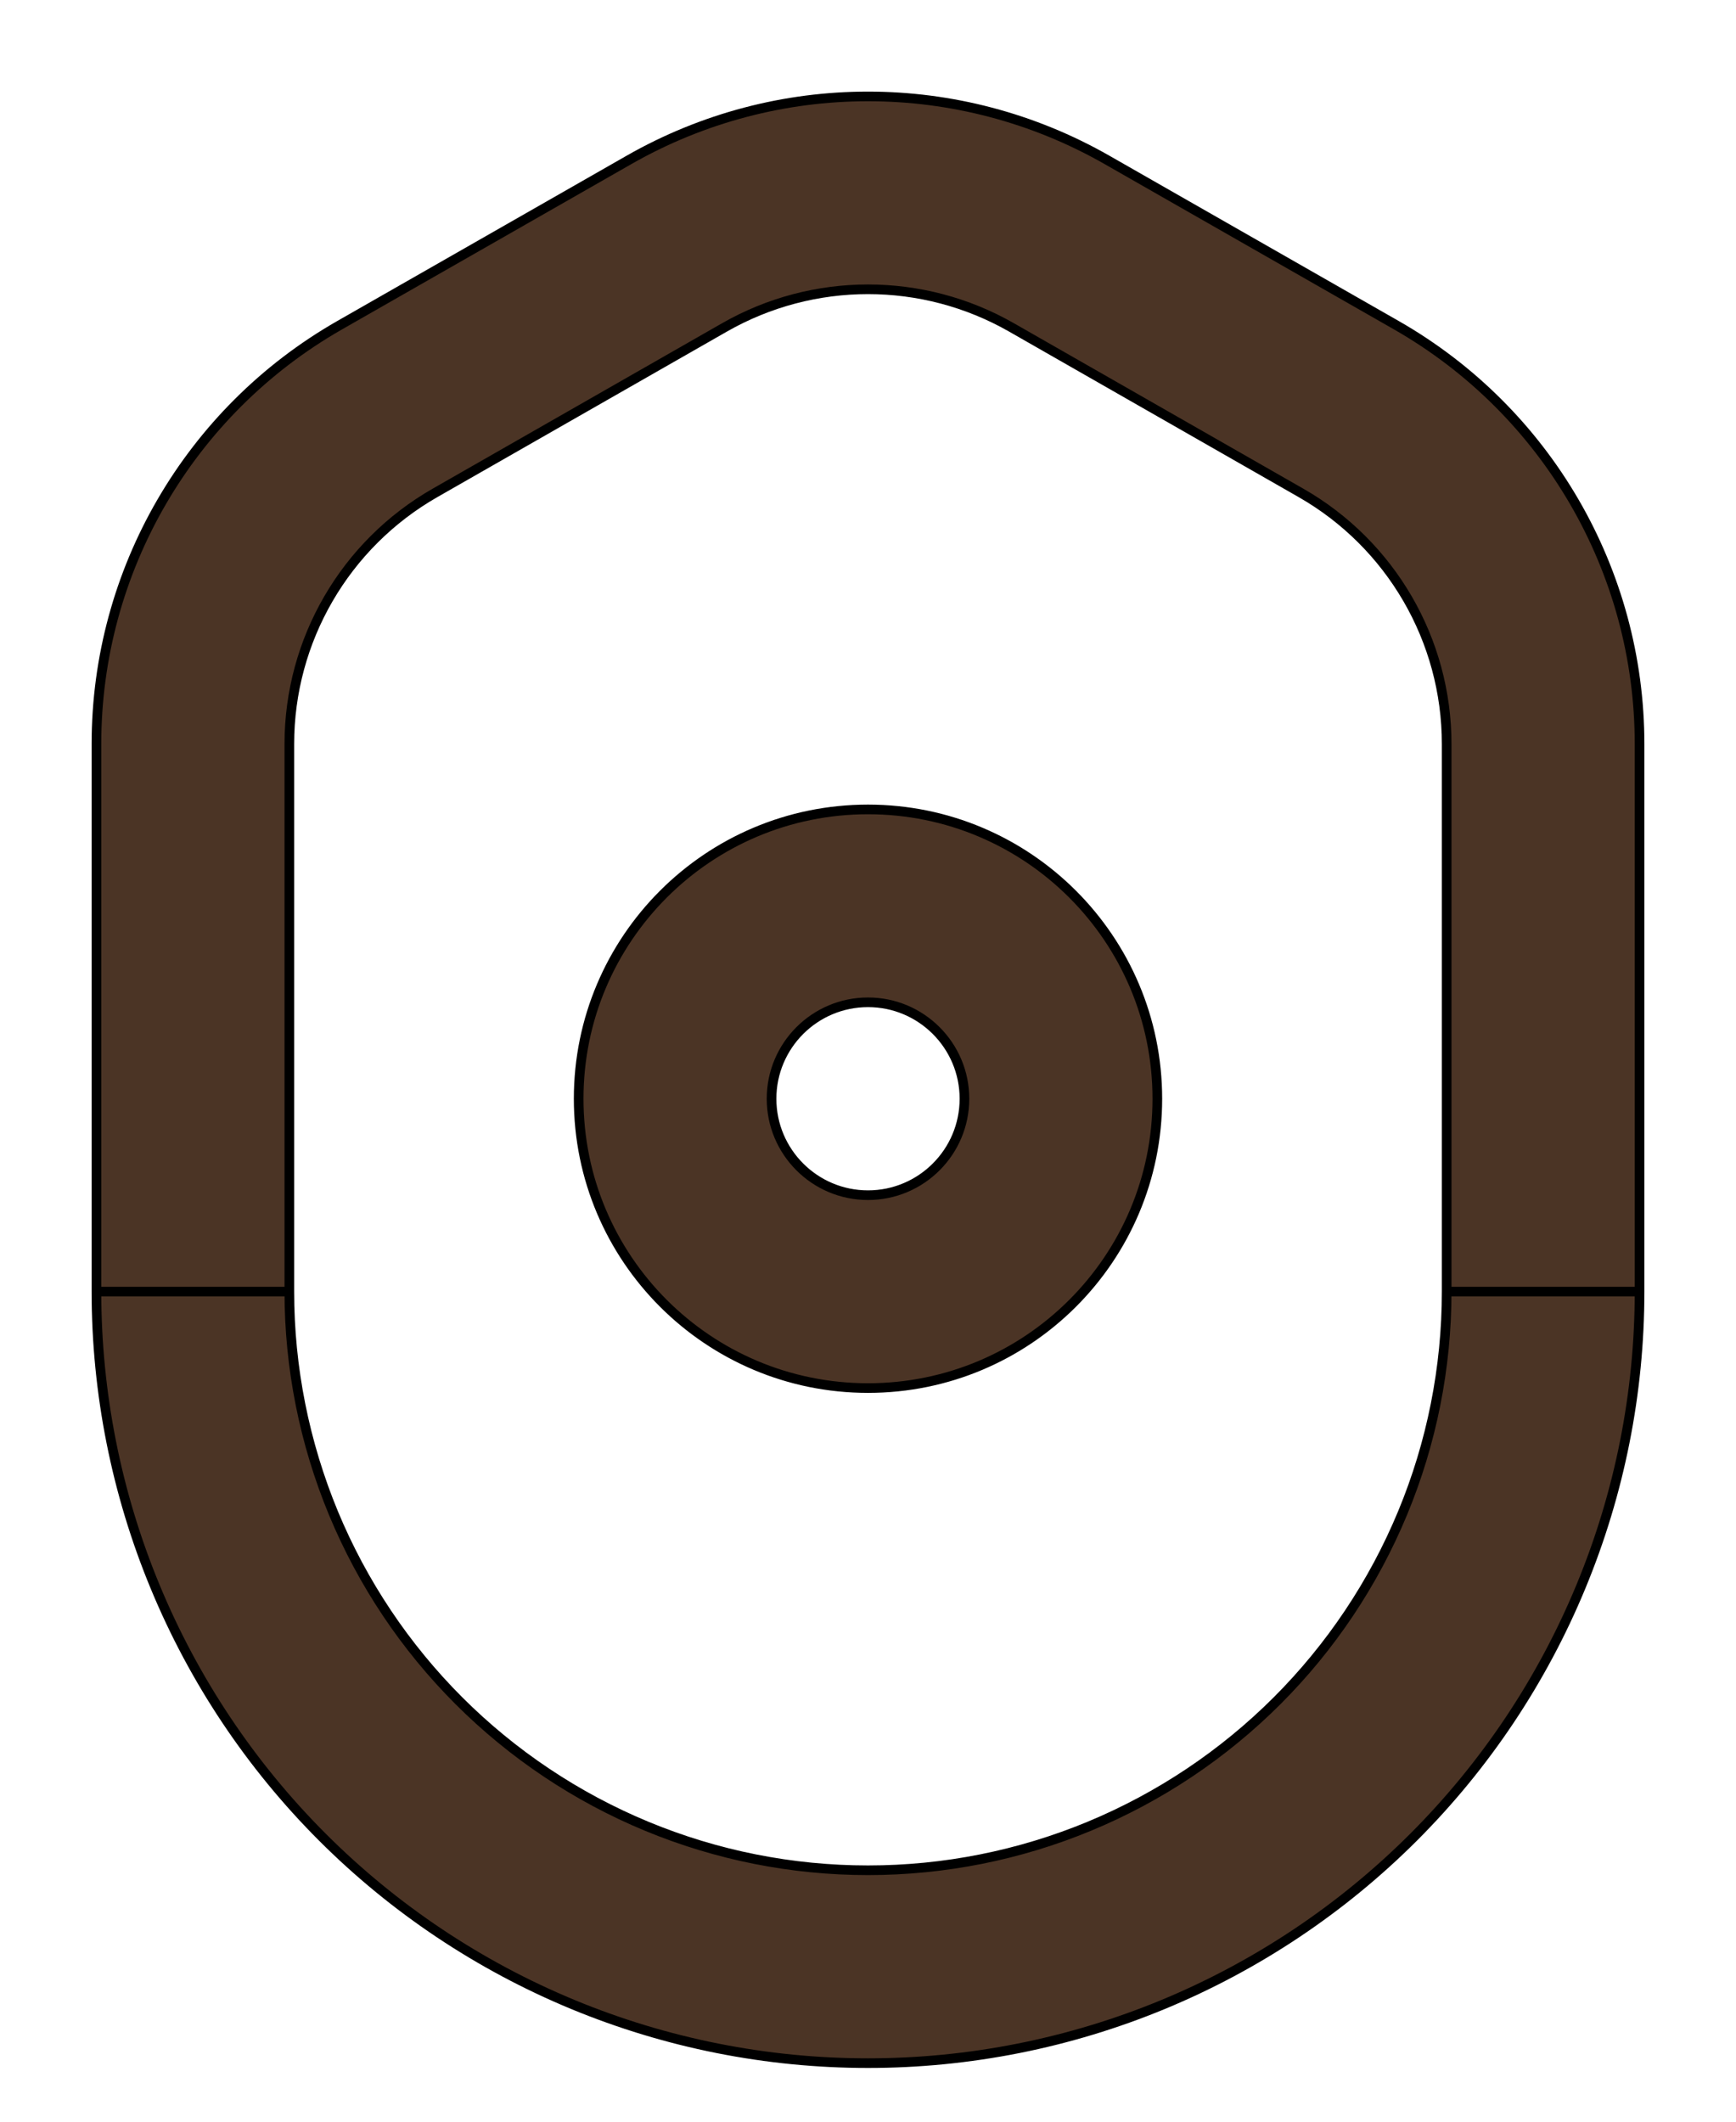 <svg width="18" height="22" viewBox="0 0 18 22" fill="none" xmlns="http://www.w3.org/2000/svg">
<path d="M10 11.393C10 10.841 9.552 10.393 9 10.393C8.448 10.393 8 10.841 8 11.393C8 11.945 8.448 12.393 9 12.393C9.552 12.393 10 11.945 10 11.393ZM12 11.393C12 13.05 10.657 14.393 9 14.393C7.343 14.393 6 13.05 6 11.393C6 9.736 7.343 8.393 9 8.393C10.657 8.393 12 9.736 12 11.393Z" fill="#4B3425"/>
<path d="M3 13.393C3 14.181 3.156 14.961 3.457 15.689C3.759 16.417 4.201 17.078 4.758 17.635C5.315 18.192 5.976 18.634 6.704 18.936C7.432 19.238 8.212 19.393 9 19.393C9.788 19.393 10.568 19.238 11.296 18.936C12.024 18.634 12.685 18.192 13.242 17.635C13.799 17.078 14.241 16.417 14.543 15.689C14.845 14.961 15 14.181 15 13.393H17C17 14.444 16.793 15.484 16.391 16.454C15.989 17.425 15.4 18.307 14.657 19.05C13.914 19.793 13.032 20.382 12.062 20.784C11.091 21.186 10.051 21.393 9 21.393C7.949 21.393 6.909 21.186 5.938 20.784C4.968 20.382 4.086 19.793 3.343 19.05C2.6 18.307 2.011 17.425 1.609 16.454C1.207 15.484 1 14.444 1 13.393H3Z" fill="#4B3425"/>
<path d="M15 7.714C15 6.638 14.423 5.644 13.488 5.11L10.488 3.395C9.566 2.868 8.434 2.868 7.512 3.395L4.512 5.11C3.577 5.644 3 6.638 3 7.714V13.393H1V7.714C1 5.92 1.962 4.264 3.52 3.373L6.52 1.659C8.057 0.78 9.943 0.78 11.48 1.659L14.48 3.373C16.038 4.264 17 5.92 17 7.714V13.393H15V7.714Z" fill="#4B3425"/>
<path d="M3 13.393C3 14.181 3.156 14.961 3.457 15.689C3.759 16.417 4.201 17.078 4.758 17.635C5.315 18.192 5.976 18.634 6.704 18.936C7.432 19.238 8.212 19.393 9 19.393C9.788 19.393 10.568 19.238 11.296 18.936C12.024 18.634 12.685 18.192 13.242 17.635C13.799 17.078 14.241 16.417 14.543 15.689C14.845 14.961 15 14.181 15 13.393M3 13.393H1M3 13.393V7.714C3 6.638 3.577 5.644 4.512 5.11L7.512 3.395C8.434 2.868 9.566 2.868 10.488 3.395L13.488 5.11C14.423 5.644 15 6.638 15 7.714V13.393M15 13.393H17M17 13.393C17 14.444 16.793 15.484 16.391 16.454C15.989 17.425 15.4 18.307 14.657 19.05C13.914 19.793 13.032 20.382 12.062 20.784C11.091 21.186 10.051 21.393 9 21.393C7.949 21.393 6.909 21.186 5.938 20.784C4.968 20.382 4.086 19.793 3.343 19.05C2.6 18.307 2.011 17.425 1.609 16.454C1.207 15.484 1 14.444 1 13.393M17 13.393V7.714C17 5.92 16.038 4.264 14.48 3.373L11.48 1.659C9.943 0.78 8.057 0.78 6.52 1.659L3.52 3.373C1.962 4.264 1 5.92 1 7.714V13.393M10 11.393C10 10.841 9.552 10.393 9 10.393C8.448 10.393 8 10.841 8 11.393C8 11.945 8.448 12.393 9 12.393C9.552 12.393 10 11.945 10 11.393ZM12 11.393C12 13.05 10.657 14.393 9 14.393C7.343 14.393 6 13.05 6 11.393C6 9.736 7.343 8.393 9 8.393C10.657 8.393 12 9.736 12 11.393Z" stroke="black" stroke-width="0.1" stroke-linejoin="round"/>
</svg>
